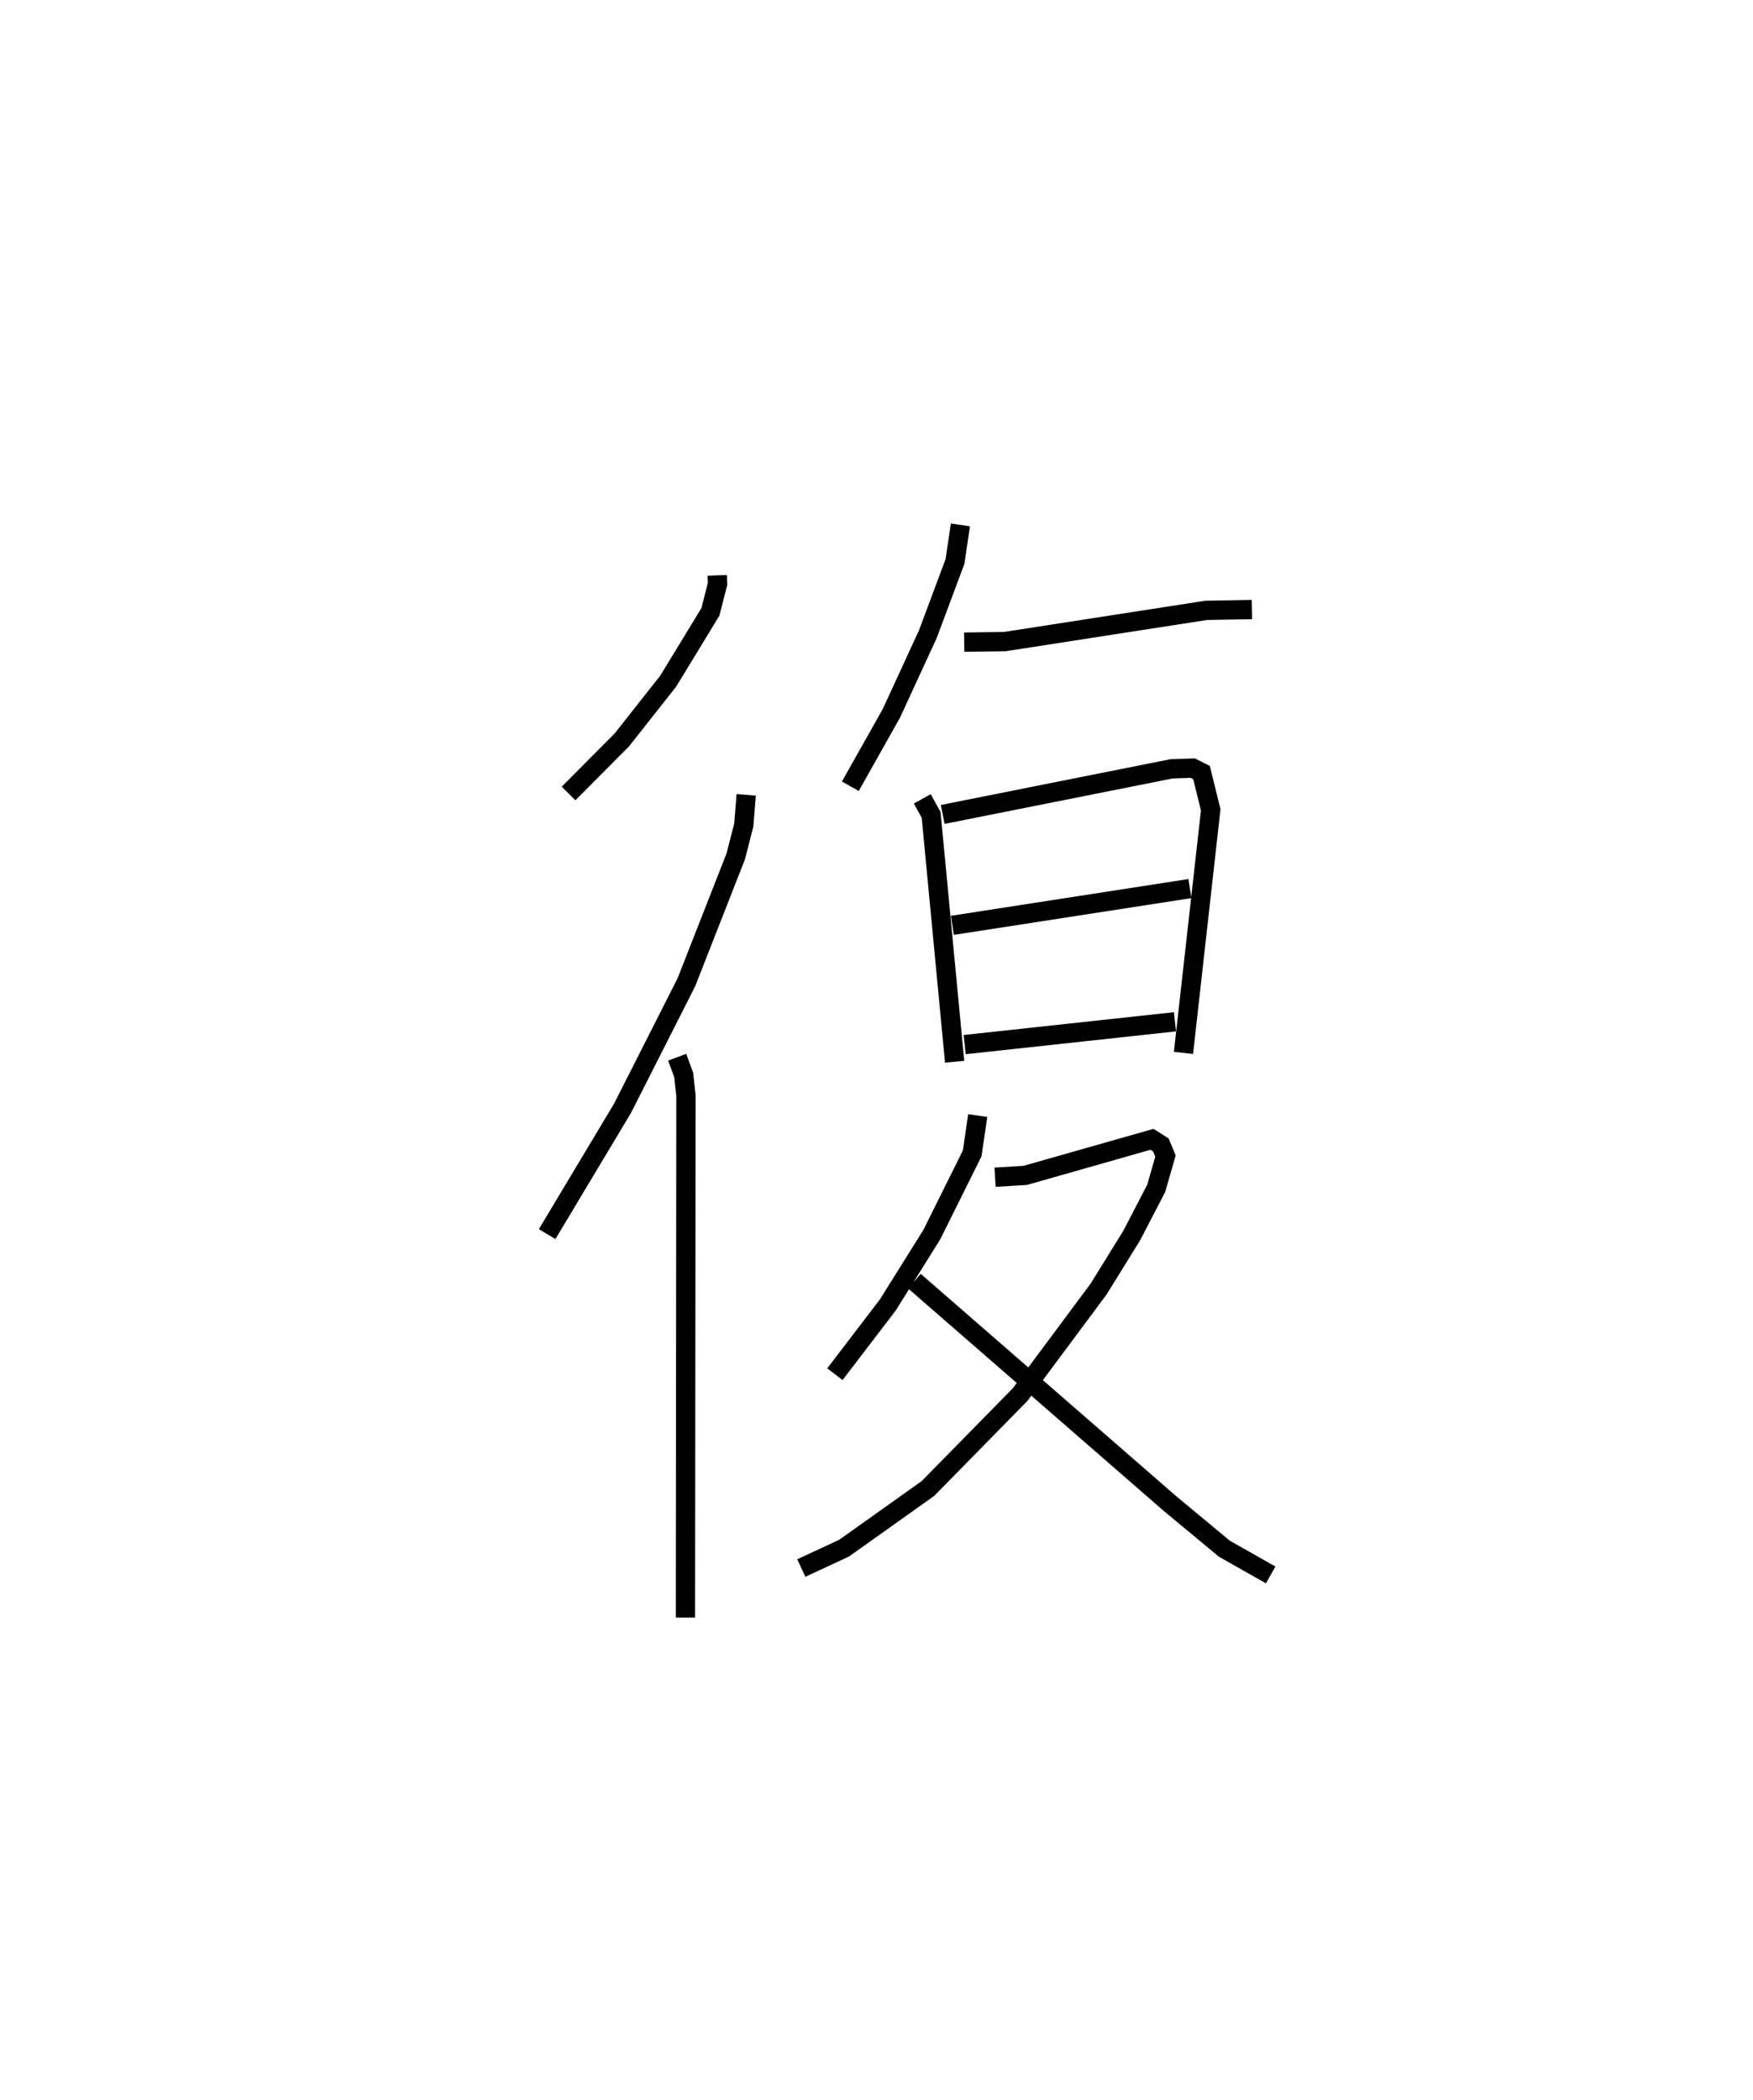 <?xml version="1.0" encoding="utf-8" ?>
<svg baseProfile="full" height="108.82" version="1.1" width="90.864" xmlns="http://www.w3.org/2000/svg" xmlns:ev="http://www.w3.org/2001/xml-events" xmlns:xlink="http://www.w3.org/1999/xlink"><defs /><rect fill="white" height="108.82" width="90.864" x="0" y="0" /><path d="M25,25 m0.0,0.0 m12.176,4.813 l0.017,0.442 -0.37,1.451 l-2.187,3.589 -2.399,3.04 l-2.766,2.782 m9.208,0.071 l-0.126,1.563 -0.416,1.623 l-2.561,6.529 -3.308,6.526 l-3.907,6.52 m6.739,-9.165 l0.337,0.915 0.118,1.079 l-0.027,27.044 m14.253,-56.622 l-0.28,1.891 -1.407,3.769 l-1.893,4.108 -2.126,3.774 m5.902,-7.467 l2.106,-0.029 10.445,-1.619 l2.363,-0.041 m-17.087,9.809 l0.459,0.832 1.218,12.791 m-0.618,-12.815 l11.859,-2.362 1.101,-0.038 l0.455,0.231 0.477,1.928 l-1.412,12.598 m-11.98,-6.61 l12.313,-1.905 m-11.675,8.085 l10.901,-1.182 m-10.224,4.859 l-0.286,1.958 -2.093,4.211 l-2.287,3.653 -2.737,3.58 m8.301,-10.207 l1.56,-0.094 6.574,-1.87 l0.462,0.293 0.238,0.573 l-0.48,1.674 -1.263,2.433 l-1.721,2.782 -4.074,5.476 l-4.775,4.863 -4.345,3.09 l-2.218,1.031 m5.861,-14.867 l13.246,11.524 2.824,2.344 l2.398,1.356 " fill="none" stroke="black" stroke-width="1" /></svg>